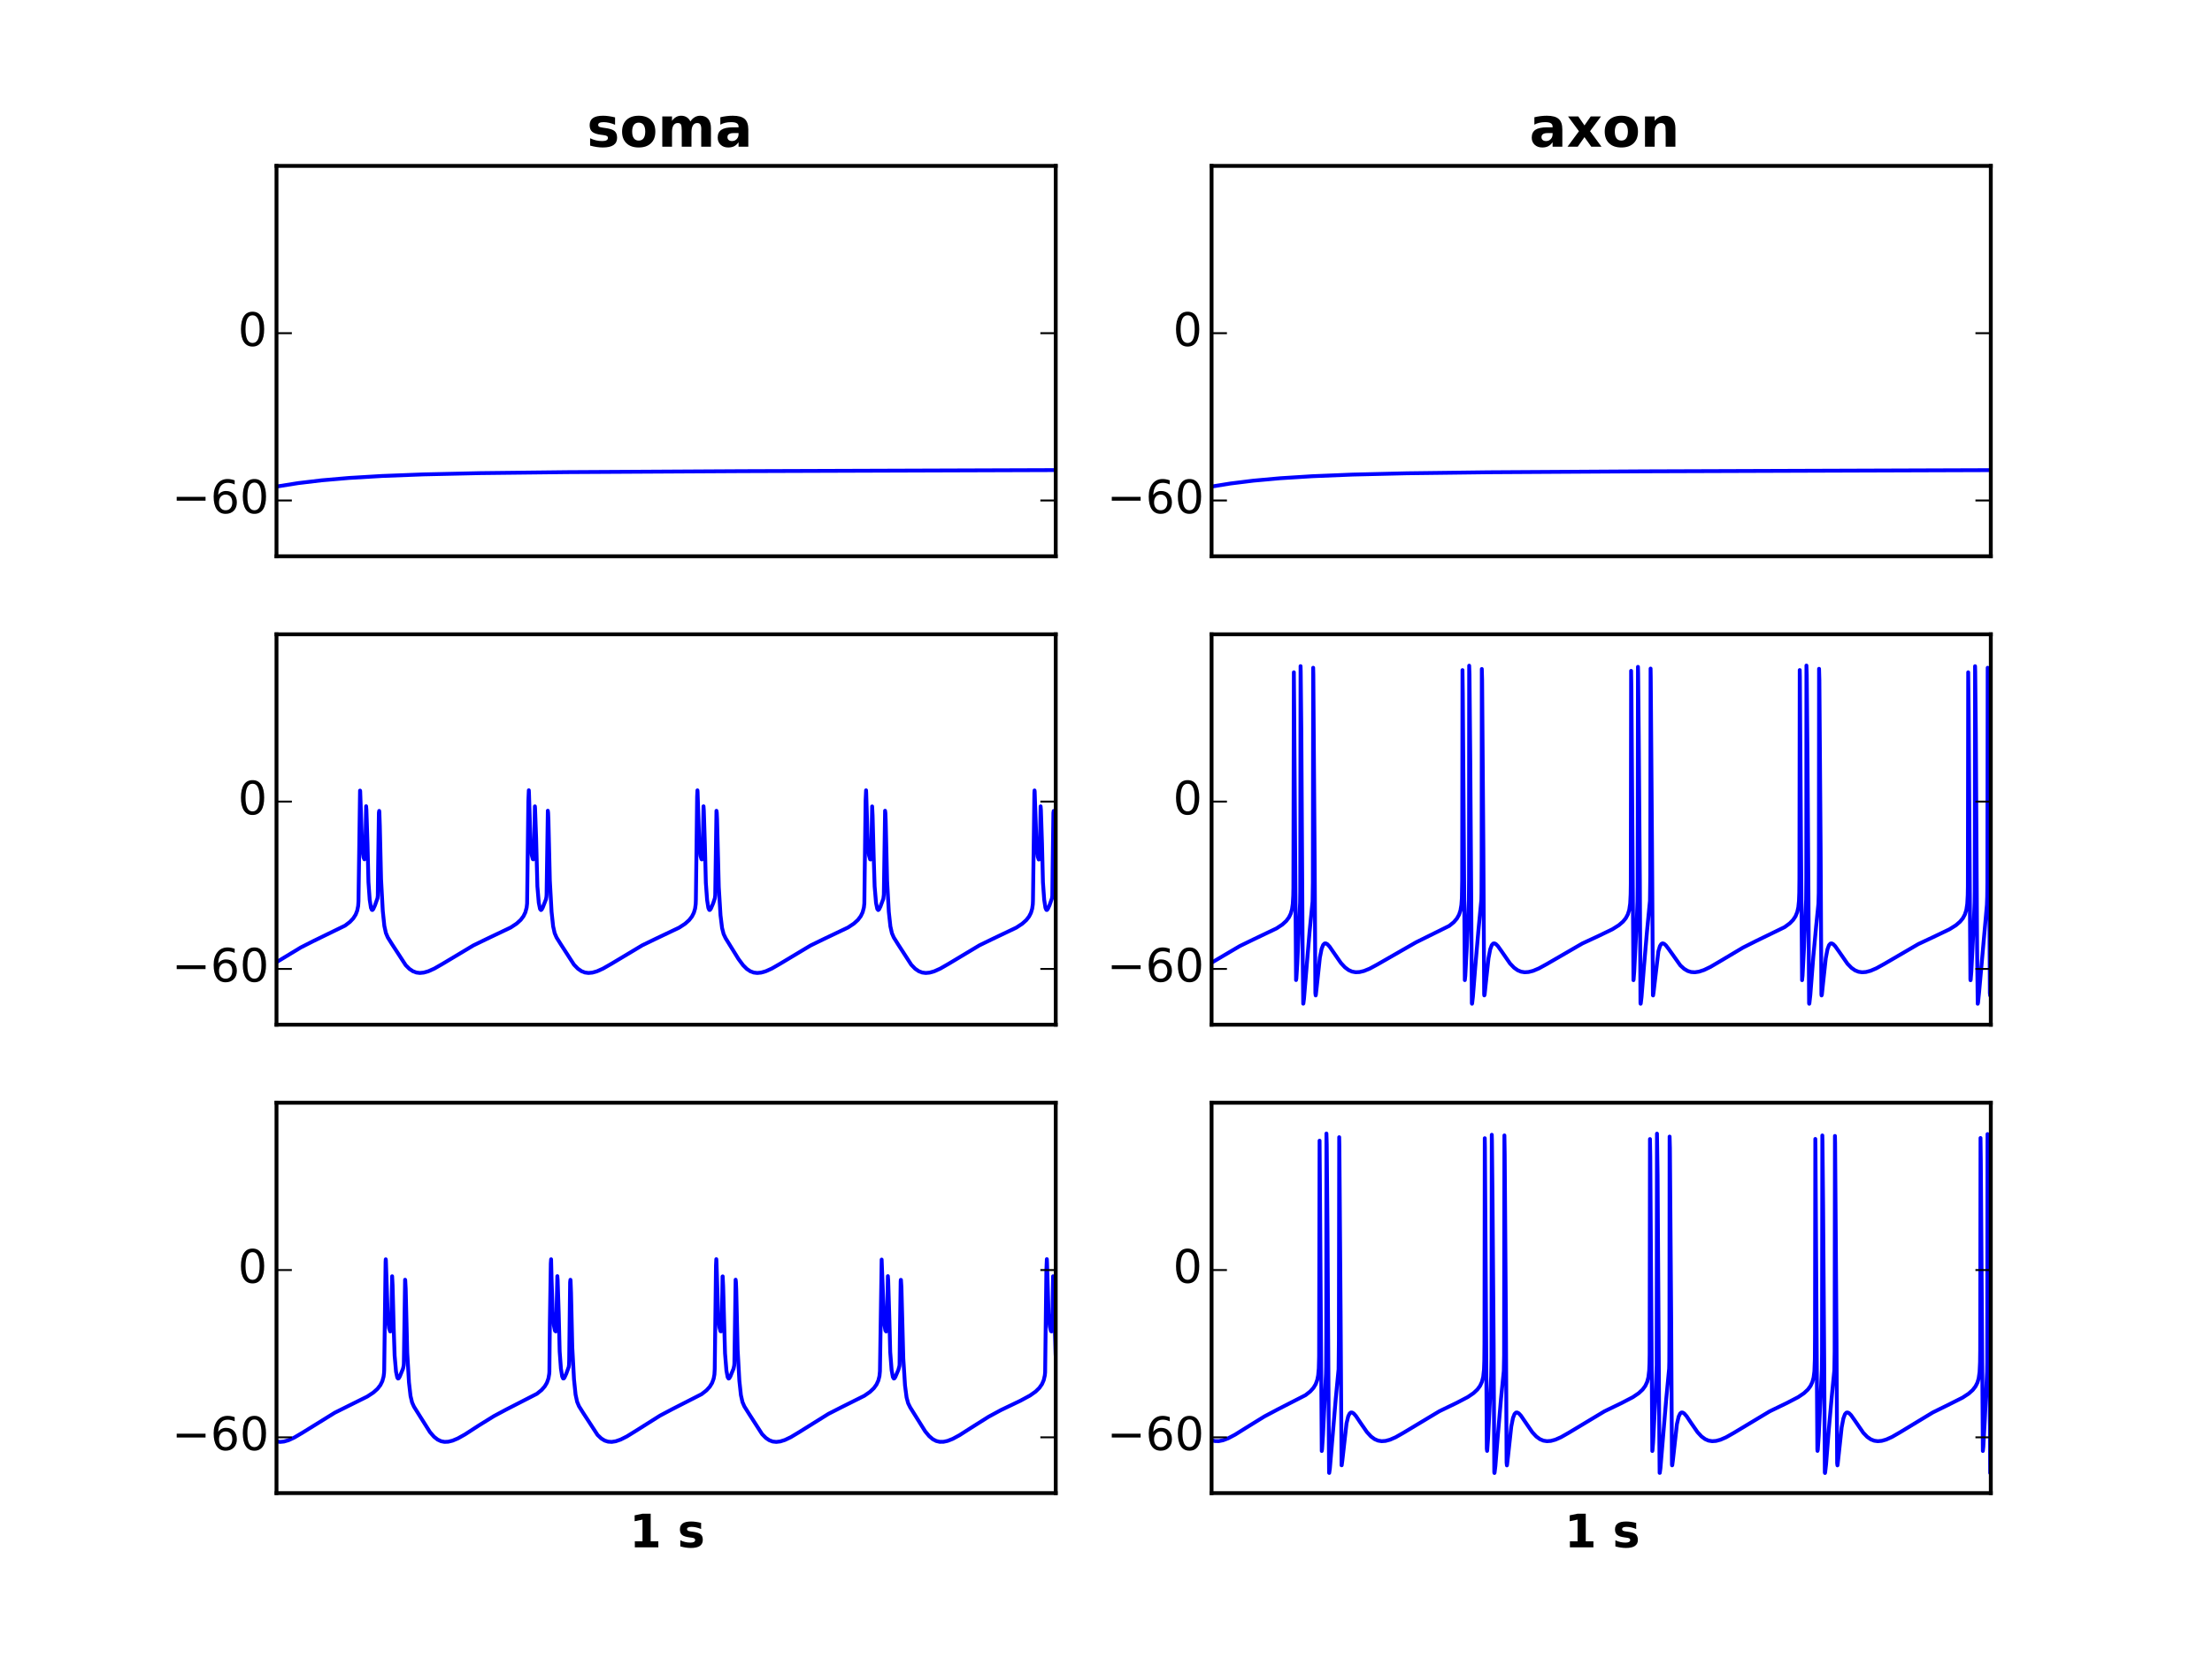 <?xml version="1.0" encoding="utf-8" standalone="no"?>
<!DOCTYPE svg PUBLIC "-//W3C//DTD SVG 1.1//EN"
  "http://www.w3.org/Graphics/SVG/1.1/DTD/svg11.dtd">
<!-- Created with matplotlib (http://matplotlib.org/) -->
<svg height="432pt" version="1.1" viewBox="0 0 576 432" width="576pt" xmlns="http://www.w3.org/2000/svg" xmlns:xlink="http://www.w3.org/1999/xlink">
 <defs>
  <style type="text/css">
*{stroke-linecap:butt;stroke-linejoin:round;}
  </style>
 </defs>
 <g id="figure_1">
  <g id="patch_1">
   <path d="
M0 432
L576 432
L576 0
L0 0
z
" style="fill:#ffffff;"/>
  </g>
  <g id="axes_1">
   <g id="patch_2">
    <path d="
M72 144.847
L274.909 144.847
L274.909 43.2
L72 43.2
z
" style="fill:#ffffff;"/>
   </g>
   <g id="line2d_1">
    <path clip-path="url(#pdf2bc2c95a)" d="
M72 126.696
L77.641 125.803
L83.728 125.077
L90.83 124.461
L99.433 123.946
L110.269 123.531
L124.959 123.203
L147.604 122.944
L193.299 122.686
L274.869 122.411
L274.869 122.411" style="fill:none;stroke:#0000ff;stroke-linecap:square;"/>
   </g>
   <g id="patch_3">
    <path d="
M72 43.2
L274.909 43.2" style="fill:none;stroke:#000000;stroke-linecap:square;stroke-linejoin:miter;"/>
   </g>
   <g id="patch_4">
    <path d="
M274.909 144.847
L274.909 43.2" style="fill:none;stroke:#000000;stroke-linecap:square;stroke-linejoin:miter;"/>
   </g>
   <g id="patch_5">
    <path d="
M72 144.847
L274.909 144.847" style="fill:none;stroke:#000000;stroke-linecap:square;stroke-linejoin:miter;"/>
   </g>
   <g id="patch_6">
    <path d="
M72 144.847
L72 43.2" style="fill:none;stroke:#000000;stroke-linecap:square;stroke-linejoin:miter;"/>
   </g>
   <g id="matplotlib.axis_1"/>
   <g id="matplotlib.axis_2">
    <g id="ytick_1">
     <g id="line2d_2">
      <defs>
       <path d="
M0 0
L4 0" id="m728421d6d4" style="stroke:#000000;stroke-width:0.5;"/>
      </defs>
      <g>
       <use style="stroke:#000000;stroke-width:0.5;" x="72.0" xlink:href="#m728421d6d4" y="130.326"/>
      </g>
     </g>
     <g id="line2d_3">
      <defs>
       <path d="
M0 0
L-4 0" id="mcb0005524f" style="stroke:#000000;stroke-width:0.5;"/>
      </defs>
      <g>
       <use style="stroke:#000000;stroke-width:0.5;" x="274.909" xlink:href="#mcb0005524f" y="130.326"/>
      </g>
     </g>
     <g id="text_1">
      <!-- −60 -->
      <defs>
       <path d="
M10.594 35.5
L73.188 35.5
L73.188 27.203
L10.594 27.203
z
" id="BitstreamVeraSans-Roman-2212"/>
       <path d="
M31.781 66.406
Q24.172 66.406 20.328 58.906
Q16.5 51.422 16.5 36.375
Q16.5 21.391 20.328 13.891
Q24.172 6.391 31.781 6.391
Q39.453 6.391 43.281 13.891
Q47.125 21.391 47.125 36.375
Q47.125 51.422 43.281 58.906
Q39.453 66.406 31.781 66.406
M31.781 74.219
Q44.047 74.219 50.516 64.516
Q56.984 54.828 56.984 36.375
Q56.984 17.969 50.516 8.266
Q44.047 -1.422 31.781 -1.422
Q19.531 -1.422 13.062 8.266
Q6.594 17.969 6.594 36.375
Q6.594 54.828 13.062 64.516
Q19.531 74.219 31.781 74.219" id="BitstreamVeraSans-Roman-30"/>
       <path d="
M33.016 40.375
Q26.375 40.375 22.484 35.828
Q18.609 31.297 18.609 23.391
Q18.609 15.531 22.484 10.953
Q26.375 6.391 33.016 6.391
Q39.656 6.391 43.531 10.953
Q47.406 15.531 47.406 23.391
Q47.406 31.297 43.531 35.828
Q39.656 40.375 33.016 40.375
M52.594 71.297
L52.594 62.312
Q48.875 64.062 45.094 64.984
Q41.312 65.922 37.594 65.922
Q27.828 65.922 22.672 59.328
Q17.531 52.734 16.797 39.406
Q19.672 43.656 24.016 45.922
Q28.375 48.188 33.594 48.188
Q44.578 48.188 50.953 41.516
Q57.328 34.859 57.328 23.391
Q57.328 12.156 50.688 5.359
Q44.047 -1.422 33.016 -1.422
Q20.359 -1.422 13.672 8.266
Q6.984 17.969 6.984 36.375
Q6.984 53.656 15.188 63.938
Q23.391 74.219 37.203 74.219
Q40.922 74.219 44.703 73.484
Q48.484 72.75 52.594 71.297" id="BitstreamVeraSans-Roman-36"/>
      </defs>
      <g transform="translate(44.742 133.637)scale(0.12 -0.12)">
       <use xlink:href="#BitstreamVeraSans-Roman-2212"/>
       <use x="83.789" xlink:href="#BitstreamVeraSans-Roman-36"/>
       <use x="147.412" xlink:href="#BitstreamVeraSans-Roman-30"/>
      </g>
     </g>
    </g>
    <g id="ytick_2">
     <g id="line2d_4">
      <g>
       <use style="stroke:#000000;stroke-width:0.5;" x="72.0" xlink:href="#m728421d6d4" y="86.763"/>
      </g>
     </g>
     <g id="line2d_5">
      <g>
       <use style="stroke:#000000;stroke-width:0.5;" x="274.909" xlink:href="#mcb0005524f" y="86.763"/>
      </g>
     </g>
     <g id="text_2">
      <!-- 0 -->
      <g transform="translate(61.953 90.074)scale(0.12 -0.12)">
       <use xlink:href="#BitstreamVeraSans-Roman-30"/>
      </g>
     </g>
    </g>
   </g>
   <g id="text_3">
    <!-- soma -->
    <defs>
     <path d="
M51.125 52.984
L51.125 39.703
Q45.516 42.047 40.281 43.219
Q35.062 44.391 30.422 44.391
Q25.438 44.391 23.016 43.141
Q20.609 41.891 20.609 39.312
Q20.609 37.203 22.438 36.078
Q24.266 34.969 29 34.422
L32.078 33.984
Q45.516 32.281 50.141 28.375
Q54.781 24.469 54.781 16.109
Q54.781 7.375 48.328 2.969
Q41.891 -1.422 29.109 -1.422
Q23.688 -1.422 17.891 -0.562
Q12.109 0.297 6 2
L6 15.281
Q11.234 12.75 16.719 11.469
Q22.219 10.203 27.875 10.203
Q33.016 10.203 35.594 11.609
Q38.188 13.031 38.188 15.828
Q38.188 18.172 36.406 19.312
Q34.625 20.453 29.297 21.094
L26.219 21.484
Q14.547 22.953 9.859 26.906
Q5.172 30.859 5.172 38.922
Q5.172 47.609 11.125 51.797
Q17.094 56 29.391 56
Q34.234 56 39.547 55.266
Q44.875 54.547 51.125 52.984" id="BitstreamVeraSans-Bold-73"/>
     <path d="
M32.906 24.609
Q27.438 24.609 24.672 22.75
Q21.922 20.906 21.922 17.281
Q21.922 13.969 24.141 12.078
Q26.375 10.203 30.328 10.203
Q35.25 10.203 38.625 13.734
Q42 17.281 42 22.609
L42 24.609
z

M59.625 31.203
L59.625 0
L42 0
L42 8.109
Q38.484 3.125 34.078 0.844
Q29.688 -1.422 23.391 -1.422
Q14.891 -1.422 9.594 3.531
Q4.297 8.5 4.297 16.406
Q4.297 26.031 10.906 30.516
Q17.531 35.016 31.688 35.016
L42 35.016
L42 36.375
Q42 40.531 38.719 42.453
Q35.453 44.391 28.516 44.391
Q22.906 44.391 18.062 43.266
Q13.234 42.141 9.078 39.891
L9.078 53.219
Q14.703 54.594 20.359 55.297
Q26.031 56 31.688 56
Q46.484 56 53.047 50.172
Q59.625 44.344 59.625 31.203" id="BitstreamVeraSans-Bold-61"/>
     <path d="
M34.422 43.5
Q28.609 43.5 25.562 39.328
Q22.516 35.156 22.516 27.297
Q22.516 19.438 25.562 15.25
Q28.609 11.078 34.422 11.078
Q40.141 11.078 43.156 15.25
Q46.188 19.438 46.188 27.297
Q46.188 35.156 43.156 39.328
Q40.141 43.5 34.422 43.5
M34.422 56
Q48.531 56 56.469 48.375
Q64.406 40.766 64.406 27.297
Q64.406 13.812 56.469 6.188
Q48.531 -1.422 34.422 -1.422
Q20.266 -1.422 12.281 6.188
Q4.297 13.812 4.297 27.297
Q4.297 40.766 12.281 48.375
Q20.266 56 34.422 56" id="BitstreamVeraSans-Bold-6f"/>
     <path d="
M59.078 45.609
Q62.406 50.688 66.969 53.344
Q71.531 56 77 56
Q86.422 56 91.359 50.188
Q96.297 44.391 96.297 33.297
L96.297 0
L78.719 0
L78.719 28.516
Q78.766 29.156 78.781 29.828
Q78.812 30.516 78.812 31.781
Q78.812 37.594 77.094 40.203
Q75.391 42.828 71.578 42.828
Q66.609 42.828 63.891 38.719
Q61.188 34.625 61.078 26.859
L61.078 0
L43.5 0
L43.5 28.516
Q43.5 37.594 41.938 40.203
Q40.375 42.828 36.375 42.828
Q31.344 42.828 28.609 38.703
Q25.875 34.578 25.875 26.906
L25.875 0
L8.297 0
L8.297 54.688
L25.875 54.688
L25.875 46.688
Q29.109 51.312 33.281 53.656
Q37.453 56 42.484 56
Q48.141 56 52.484 53.266
Q56.844 50.531 59.078 45.609" id="BitstreamVeraSans-Bold-6d"/>
    </defs>
    <g transform="translate(152.8 38.2)scale(0.144 -0.144)">
     <use xlink:href="#BitstreamVeraSans-Bold-73"/>
     <use x="59.521" xlink:href="#BitstreamVeraSans-Bold-6f"/>
     <use x="128.223" xlink:href="#BitstreamVeraSans-Bold-6d"/>
     <use x="232.422" xlink:href="#BitstreamVeraSans-Bold-61"/>
    </g>
   </g>
  </g>
  <g id="axes_2">
   <g id="patch_7">
    <path d="
M315.491 144.847
L518.4 144.847
L518.4 43.2
L315.491 43.2
z
" style="fill:#ffffff;"/>
   </g>
   <g id="line2d_6">
    <path clip-path="url(#pbd5a3a9a46)" d="
M315.491 126.696
L320.401 125.904
L326.367 125.165
L333.347 124.533
L341.707 124.007
L352.217 123.579
L366.299 123.242
L387.524 122.978
L428.511 122.731
L518.359 122.424
L518.359 122.424" style="fill:none;stroke:#0000ff;stroke-linecap:square;"/>
   </g>
   <g id="patch_8">
    <path d="
M315.491 43.2
L518.4 43.2" style="fill:none;stroke:#000000;stroke-linecap:square;stroke-linejoin:miter;"/>
   </g>
   <g id="patch_9">
    <path d="
M518.4 144.847
L518.4 43.2" style="fill:none;stroke:#000000;stroke-linecap:square;stroke-linejoin:miter;"/>
   </g>
   <g id="patch_10">
    <path d="
M315.491 144.847
L518.4 144.847" style="fill:none;stroke:#000000;stroke-linecap:square;stroke-linejoin:miter;"/>
   </g>
   <g id="patch_11">
    <path d="
M315.491 144.847
L315.491 43.2" style="fill:none;stroke:#000000;stroke-linecap:square;stroke-linejoin:miter;"/>
   </g>
   <g id="matplotlib.axis_3"/>
   <g id="matplotlib.axis_4">
    <g id="ytick_3">
     <g id="line2d_7">
      <g>
       <use style="stroke:#000000;stroke-width:0.5;" x="315.491" xlink:href="#m728421d6d4" y="130.326"/>
      </g>
     </g>
     <g id="line2d_8">
      <g>
       <use style="stroke:#000000;stroke-width:0.5;" x="518.4" xlink:href="#mcb0005524f" y="130.326"/>
      </g>
     </g>
     <g id="text_4">
      <!-- −60 -->
      <g transform="translate(288.233 133.637)scale(0.12 -0.12)">
       <use xlink:href="#BitstreamVeraSans-Roman-2212"/>
       <use x="83.789" xlink:href="#BitstreamVeraSans-Roman-36"/>
       <use x="147.412" xlink:href="#BitstreamVeraSans-Roman-30"/>
      </g>
     </g>
    </g>
    <g id="ytick_4">
     <g id="line2d_9">
      <g>
       <use style="stroke:#000000;stroke-width:0.5;" x="315.491" xlink:href="#m728421d6d4" y="86.763"/>
      </g>
     </g>
     <g id="line2d_10">
      <g>
       <use style="stroke:#000000;stroke-width:0.5;" x="518.4" xlink:href="#mcb0005524f" y="86.763"/>
      </g>
     </g>
     <g id="text_5">
      <!-- 0 -->
      <g transform="translate(305.444 90.074)scale(0.12 -0.12)">
       <use xlink:href="#BitstreamVeraSans-Roman-30"/>
      </g>
     </g>
    </g>
   </g>
   <g id="text_6">
    <!-- axon -->
    <defs>
     <path d="
M22.219 27.984
L2.484 54.688
L21 54.688
L32.172 38.484
L43.5 54.688
L62.016 54.688
L42.281 28.078
L62.984 0
L44.484 0
L32.172 17.281
L20.016 0
L1.516 0
z
" id="BitstreamVeraSans-Bold-78"/>
     <path d="
M63.375 33.297
L63.375 0
L45.797 0
L45.797 5.422
L45.797 25.484
Q45.797 32.562 45.484 35.25
Q45.172 37.938 44.391 39.203
Q43.359 40.922 41.594 41.875
Q39.844 42.828 37.594 42.828
Q32.125 42.828 29 38.594
Q25.875 34.375 25.875 26.906
L25.875 0
L8.406 0
L8.406 54.688
L25.875 54.688
L25.875 46.688
Q29.828 51.469 34.266 53.734
Q38.719 56 44.094 56
Q53.562 56 58.469 50.188
Q63.375 44.391 63.375 33.297" id="BitstreamVeraSans-Bold-6e"/>
    </defs>
    <g transform="translate(398.242 38.2)scale(0.144 -0.144)">
     <use xlink:href="#BitstreamVeraSans-Bold-61"/>
     <use x="67.48" xlink:href="#BitstreamVeraSans-Bold-78"/>
     <use x="131.982" xlink:href="#BitstreamVeraSans-Bold-6f"/>
     <use x="200.684" xlink:href="#BitstreamVeraSans-Bold-6e"/>
    </g>
   </g>
  </g>
  <g id="axes_3">
   <g id="patch_12">
    <path d="
M72 266.824
L274.909 266.824
L274.909 165.176
L72 165.176
z
" style="fill:#ffffff;"/>
   </g>
   <g id="line2d_11">
    <path clip-path="url(#p68273c1835)" d="
M72.041 250.526
L78.29 246.737
L81.577 245.065
L89.856 241.027
L91.114 240.07
L92.007 239.12
L92.616 238.157
L93.021 237.118
L93.265 235.905
L93.346 234.736
L93.752 205.869
L93.792 206.004
L94.32 220.836
L94.645 223.228
L94.888 223.765
L95.01 223.664
L95.091 223.318
L95.132 222.151
L95.335 209.936
L95.416 210.899
L95.7 219.598
L95.943 229.718
L96.268 234.279
L96.593 236.391
L96.836 236.935
L96.998 236.953
L97.201 236.717
L97.648 235.734
L98.297 233.901
L98.378 233.259
L98.459 226.03
L98.662 211.643
L98.743 211.156
L98.784 211.5
L98.906 214.985
L99.23 228.954
L99.677 237.225
L100.083 241.108
L100.488 242.952
L100.975 244.093
L102.071 245.843
L105.642 251.328
L106.616 252.3
L107.509 252.9
L108.402 253.24
L109.335 253.356
L110.35 253.257
L111.567 252.906
L113.109 252.212
L115.301 250.955
L123.255 246.191
L126.704 244.514
L132.994 241.518
L134.537 240.496
L135.592 239.534
L136.322 238.567
L136.809 237.56
L137.134 236.34
L137.256 235.278
L137.337 228.478
L137.58 208.647
L137.702 205.787
L137.743 206.454
L138.148 219.5
L138.473 222.705
L138.757 223.73
L138.879 223.772
L139.001 223.49
L139.041 223.168
L139.285 209.971
L139.325 210.423
L139.609 218.249
L139.934 230.806
L140.299 235.111
L140.624 236.697
L140.867 236.974
L141.03 236.87
L141.314 236.367
L142.166 234.19
L142.288 233.53
L142.328 232.978
L142.653 211.11
L142.734 211.71
L142.815 213.672
L143.181 229.337
L143.627 237.435
L144.033 241.209
L144.439 243.003
L144.926 244.124
L146.102 246
L149.471 251.206
L150.485 252.248
L151.419 252.89
L152.311 253.237
L153.245 253.358
L154.259 253.264
L155.477 252.917
L157.019 252.225
L159.21 250.97
L167.246 246.158
L170.695 244.483
L176.863 241.548
L178.406 240.534
L179.461 239.587
L180.191 238.645
L180.678 237.685
L181.003 236.589
L181.165 235.381
L181.206 234.231
L181.53 207.451
L181.611 205.802
L181.652 206.25
L182.098 219.989
L182.423 222.914
L182.667 223.737
L182.788 223.793
L182.829 223.755
L182.91 223.542
L182.951 223.276
L183.194 209.953
L183.275 211.092
L183.559 220.127
L183.803 229.893
L184.128 234.359
L184.452 236.423
L184.696 236.944
L184.858 236.95
L185.102 236.633
L185.71 235.224
L186.157 233.862
L186.238 233.144
L186.562 211.129
L186.644 211.602
L186.725 213.351
L187.171 231
L187.618 238.335
L188.023 241.638
L188.429 243.218
L188.957 244.325
L192.285 249.701
L193.502 251.343
L194.476 252.313
L195.369 252.91
L196.262 253.248
L197.195 253.361
L198.209 253.26
L199.427 252.906
L200.969 252.209
L203.16 250.949
L211.074 246.202
L214.523 244.52
L220.814 241.52
L222.356 240.496
L223.411 239.534
L224.141 238.565
L224.628 237.555
L224.953 236.327
L225.075 235.234
L225.156 228.096
L225.399 208.537
L225.521 205.795
L225.562 206.558
L225.967 219.564
L226.292 222.749
L226.576 223.766
L226.698 223.804
L226.82 223.517
L226.86 223.188
L227.104 209.989
L227.225 212.382
L227.51 223.233
L227.753 230.825
L228.118 235.12
L228.443 236.701
L228.686 236.975
L228.889 236.818
L229.255 236.087
L230.026 234.023
L230.147 232.972
L230.472 211.115
L230.553 211.721
L230.634 213.693
L231 229.35
L231.446 237.443
L231.852 241.216
L232.258 243.008
L232.745 244.129
L233.921 246.004
L237.29 251.212
L238.304 252.255
L239.238 252.896
L240.13 253.242
L241.064 253.363
L242.078 253.268
L243.296 252.92
L244.838 252.227
L247.029 250.969
L255.065 246.151
L258.514 244.474
L264.642 241.554
L266.184 240.541
L267.239 239.595
L267.97 238.656
L268.457 237.701
L268.781 236.617
L268.944 235.453
L268.984 234.53
L269.349 206.467
L269.39 205.833
L269.431 206.124
L269.918 220.466
L270.242 223.124
L270.486 223.81
L270.607 223.796
L270.729 223.372
L270.77 222.115
L270.973 209.965
L271.054 210.941
L271.338 219.682
L271.581 229.751
L271.906 234.295
L272.231 236.398
L272.474 236.939
L272.637 236.956
L272.839 236.719
L273.286 235.735
L273.935 233.904
L274.016 233.264
L274.097 226.028
L274.3 211.652
L274.382 211.167
L274.422 211.512
L274.544 215
L274.869 228.965
L274.869 228.965" style="fill:none;stroke:#0000ff;stroke-linecap:square;"/>
   </g>
   <g id="patch_13">
    <path d="
M72 165.176
L274.909 165.176" style="fill:none;stroke:#000000;stroke-linecap:square;stroke-linejoin:miter;"/>
   </g>
   <g id="patch_14">
    <path d="
M274.909 266.824
L274.909 165.176" style="fill:none;stroke:#000000;stroke-linecap:square;stroke-linejoin:miter;"/>
   </g>
   <g id="patch_15">
    <path d="
M72 266.824
L274.909 266.824" style="fill:none;stroke:#000000;stroke-linecap:square;stroke-linejoin:miter;"/>
   </g>
   <g id="patch_16">
    <path d="
M72 266.824
L72 165.176" style="fill:none;stroke:#000000;stroke-linecap:square;stroke-linejoin:miter;"/>
   </g>
   <g id="matplotlib.axis_5"/>
   <g id="matplotlib.axis_6">
    <g id="ytick_5">
     <g id="line2d_12">
      <g>
       <use style="stroke:#000000;stroke-width:0.5;" x="72.0" xlink:href="#m728421d6d4" y="252.303"/>
      </g>
     </g>
     <g id="line2d_13">
      <g>
       <use style="stroke:#000000;stroke-width:0.5;" x="274.909" xlink:href="#mcb0005524f" y="252.303"/>
      </g>
     </g>
     <g id="text_7">
      <!-- −60 -->
      <g transform="translate(44.742 255.614)scale(0.12 -0.12)">
       <use xlink:href="#BitstreamVeraSans-Roman-2212"/>
       <use x="83.789" xlink:href="#BitstreamVeraSans-Roman-36"/>
       <use x="147.412" xlink:href="#BitstreamVeraSans-Roman-30"/>
      </g>
     </g>
    </g>
    <g id="ytick_6">
     <g id="line2d_14">
      <g>
       <use style="stroke:#000000;stroke-width:0.5;" x="72.0" xlink:href="#m728421d6d4" y="208.739"/>
      </g>
     </g>
     <g id="line2d_15">
      <g>
       <use style="stroke:#000000;stroke-width:0.5;" x="274.909" xlink:href="#mcb0005524f" y="208.739"/>
      </g>
     </g>
     <g id="text_8">
      <!-- 0 -->
      <g transform="translate(61.953 212.051)scale(0.12 -0.12)">
       <use xlink:href="#BitstreamVeraSans-Roman-30"/>
      </g>
     </g>
    </g>
   </g>
  </g>
  <g id="axes_4">
   <g id="patch_17">
    <path d="
M315.491 266.824
L518.4 266.824
L518.4 165.176
L315.491 165.176
z
" style="fill:#ffffff;"/>
   </g>
   <g id="line2d_16">
    <path clip-path="url(#pf4132cbc21)" d="
M315.531 250.662
L322.836 246.356
L326.326 244.657
L332.414 241.748
L333.915 240.75
L334.93 239.823
L335.619 238.911
L336.106 237.917
L336.431 236.787
L336.634 235.393
L336.756 233.238
L336.796 231.169
L336.918 175.058
L336.999 184.28
L337.486 255.201
L337.567 254.807
L337.811 250.957
L338.541 235.069
L338.582 232.159
L338.663 173.459
L338.704 174.847
L338.866 190.643
L339.191 245.972
L339.353 261.361
L339.394 261.319
L339.556 260.093
L340.083 253.67
L341.017 242.55
L341.788 234.764
L341.869 229.715
L341.95 173.882
L341.991 175.754
L342.194 204.192
L342.356 227.091
L342.518 258.583
L342.6 259.212
L342.64 259.08
L342.884 256.883
L343.695 249.346
L344.142 247.088
L344.547 246.052
L344.913 245.683
L345.237 245.653
L345.643 245.875
L346.211 246.482
L347.266 248.013
L349.174 250.764
L350.229 251.897
L351.162 252.592
L352.055 252.991
L352.989 253.165
L354.003 253.122
L355.18 252.838
L356.641 252.242
L358.629 251.171
L368.734 245.377
L377.378 241.097
L378.555 240.141
L379.367 239.196
L379.935 238.177
L380.3 237.072
L380.544 235.624
L380.665 233.893
L380.746 229.2
L380.828 174.499
L380.909 180.542
L381.436 255.217
L381.558 254.128
L381.964 246.531
L382.491 234.253
L382.532 228.87
L382.573 173.344
L382.654 175.696
L382.857 197.883
L383.1 233.136
L383.263 261.236
L383.303 261.377
L383.344 261.256
L383.547 259.521
L384.155 251.83
L384.967 242.405
L385.738 234.327
L385.779 232.499
L385.819 223.951
L385.86 174.203
L385.941 176.978
L386.266 220.926
L386.469 258.875
L386.509 259.2
L386.59 258.999
L386.874 256.286
L387.605 249.521
L388.051 247.185
L388.457 246.099
L388.822 245.699
L389.147 245.651
L389.512 245.827
L390.04 246.353
L390.973 247.666
L393.205 250.885
L394.26 251.986
L395.194 252.65
L396.086 253.023
L397.02 253.173
L398.034 253.109
L399.211 252.807
L400.713 252.176
L402.782 251.042
L412.035 245.682
L416.174 243.76
L419.867 241.976
L421.531 240.93
L422.627 239.987
L423.357 239.088
L423.885 238.098
L424.25 236.93
L424.494 235.287
L424.615 232.878
L424.656 230.163
L424.737 174.69
L424.818 179.61
L425.346 255.235
L425.386 255.085
L425.549 252.997
L426.239 239.215
L426.401 234.685
L426.442 230.904
L426.523 173.648
L426.563 175.254
L426.726 191.687
L427.01 228.996
L427.172 261.161
L427.213 261.381
L427.253 261.295
L427.456 259.607
L428.065 251.939
L428.877 242.482
L429.648 234.565
L429.729 227.842
L429.81 174.096
L429.85 176.31
L430.175 219.613
L430.419 259.177
L430.459 259.215
L430.581 258.445
L431.839 247.73
L432.245 246.364
L432.61 245.796
L432.935 245.646
L433.3 245.745
L433.787 246.16
L434.558 247.169
L437.561 251.39
L438.535 252.278
L439.468 252.832
L440.361 253.11
L441.335 253.176
L442.431 253.013
L443.729 252.583
L445.393 251.785
L447.991 250.258
L453.875 246.753
L457.243 245.056
L464.71 241.422
L466.049 240.439
L466.942 239.52
L467.551 238.596
L467.997 237.508
L468.281 236.23
L468.444 234.624
L468.525 232.464
L468.566 228.69
L468.647 174.481
L468.687 176.328
L468.971 218.885
L469.255 255.236
L469.377 254.112
L469.783 246.502
L470.311 234.206
L470.351 228.585
L470.392 173.304
L470.473 175.741
L470.676 197.986
L470.919 233.659
L471.082 261.253
L471.122 261.384
L471.163 261.259
L471.406 259.08
L472.177 249.169
L472.908 241.31
L473.517 235.322
L473.598 232.479
L473.638 223.706
L473.679 174.158
L473.76 177.006
L474.085 220.98
L474.288 258.896
L474.328 259.216
L474.409 259.011
L474.693 256.297
L475.424 249.532
L475.87 247.195
L476.276 246.107
L476.641 245.706
L476.966 245.657
L477.331 245.833
L477.859 246.358
L478.792 247.671
L481.065 250.941
L482.12 252.028
L483.053 252.679
L483.946 253.04
L484.879 253.18
L485.894 253.106
L487.111 252.782
L488.613 252.138
L490.723 250.969
L499.529 245.836
L503.425 244.006
L507.646 241.983
L509.31 240.937
L510.405 239.996
L511.136 239.099
L511.663 238.114
L512.029 236.955
L512.272 235.346
L512.394 233.072
L512.434 230.721
L512.516 175.062
L512.637 185.164
L513.084 254.996
L513.124 255.256
L513.165 255.14
L513.327 253.105
L513.977 240.188
L514.179 235.029
L514.22 232.042
L514.301 173.477
L514.342 174.889
L514.504 190.768
L514.829 246.461
L514.991 261.38
L515.072 261.121
L515.356 258.34
L517.142 238.383
L517.385 235.625
L517.467 233.389
L517.507 229.716
L517.588 173.879
L517.629 175.753
L517.832 204.184
L517.994 227.095
L518.157 258.618
L518.238 259.24
L518.278 259.107
L518.359 258.524
L518.359 258.524" style="fill:none;stroke:#0000ff;stroke-linecap:square;"/>
   </g>
   <g id="patch_18">
    <path d="
M315.491 165.176
L518.4 165.176" style="fill:none;stroke:#000000;stroke-linecap:square;stroke-linejoin:miter;"/>
   </g>
   <g id="patch_19">
    <path d="
M518.4 266.824
L518.4 165.176" style="fill:none;stroke:#000000;stroke-linecap:square;stroke-linejoin:miter;"/>
   </g>
   <g id="patch_20">
    <path d="
M315.491 266.824
L518.4 266.824" style="fill:none;stroke:#000000;stroke-linecap:square;stroke-linejoin:miter;"/>
   </g>
   <g id="patch_21">
    <path d="
M315.491 266.824
L315.491 165.176" style="fill:none;stroke:#000000;stroke-linecap:square;stroke-linejoin:miter;"/>
   </g>
   <g id="matplotlib.axis_7"/>
   <g id="matplotlib.axis_8">
    <g id="ytick_7">
     <g id="line2d_17">
      <g>
       <use style="stroke:#000000;stroke-width:0.5;" x="315.491" xlink:href="#m728421d6d4" y="252.303"/>
      </g>
     </g>
     <g id="line2d_18">
      <g>
       <use style="stroke:#000000;stroke-width:0.5;" x="518.4" xlink:href="#mcb0005524f" y="252.303"/>
      </g>
     </g>
     <g id="text_9">
      <!-- −60 -->
      <g transform="translate(288.233 255.614)scale(0.12 -0.12)">
       <use xlink:href="#BitstreamVeraSans-Roman-2212"/>
       <use x="83.789" xlink:href="#BitstreamVeraSans-Roman-36"/>
       <use x="147.412" xlink:href="#BitstreamVeraSans-Roman-30"/>
      </g>
     </g>
    </g>
    <g id="ytick_8">
     <g id="line2d_19">
      <g>
       <use style="stroke:#000000;stroke-width:0.5;" x="315.491" xlink:href="#m728421d6d4" y="208.739"/>
      </g>
     </g>
     <g id="line2d_20">
      <g>
       <use style="stroke:#000000;stroke-width:0.5;" x="518.4" xlink:href="#mcb0005524f" y="208.739"/>
      </g>
     </g>
     <g id="text_10">
      <!-- 0 -->
      <g transform="translate(305.444 212.051)scale(0.12 -0.12)">
       <use xlink:href="#BitstreamVeraSans-Roman-30"/>
      </g>
     </g>
    </g>
   </g>
  </g>
  <g id="axes_5">
   <g id="patch_22">
    <path d="
M72 388.8
L274.909 388.8
L274.909 287.153
L72 287.153
z
" style="fill:#ffffff;"/>
   </g>
   <g id="line2d_21">
    <path clip-path="url(#p5df05f4a8e)" d="
M72.041 375.351
L72.933 375.47
L73.948 375.373
L75.125 375.029
L76.626 374.338
L78.737 373.093
L87.178 367.867
L90.708 366.107
L95.659 363.646
L97.242 362.598
L98.297 361.649
L99.028 360.711
L99.555 359.659
L99.88 358.49
L100.001 357.563
L100.042 356.755
L100.407 328.56
L100.448 327.92
L100.488 328.186
L100.975 342.989
L101.3 345.818
L101.584 346.692
L101.706 346.68
L101.828 346.327
L101.868 345.93
L102.112 332.329
L102.233 334.709
L102.518 345.801
L102.761 353.007
L103.126 357.187
L103.451 358.721
L103.654 358.975
L103.816 358.911
L104.1 358.449
L104.952 356.372
L105.115 355.612
L105.155 355.136
L105.48 333.236
L105.521 333.346
L105.642 335.59
L106.048 352.254
L106.495 359.965
L106.9 363.512
L107.306 365.204
L107.793 366.283
L109.335 368.748
L111.973 372.933
L113.028 374.137
L113.962 374.87
L114.854 375.288
L115.747 375.46
L116.721 375.419
L117.857 375.137
L119.237 374.555
L121.104 373.509
L124.756 371.144
L128.612 368.755
L131.818 367.039
L139.812 362.937
L141.03 361.954
L141.841 361.035
L142.409 360.081
L142.815 358.941
L143.018 357.757
L143.059 357.223
L143.181 344.49
L143.424 329.016
L143.505 327.915
L143.627 333.018
L143.911 341.555
L144.236 345.193
L144.52 346.534
L144.723 346.698
L144.844 346.42
L144.885 346.16
L144.966 339.771
L145.128 332.302
L145.21 333.229
L145.494 342.163
L145.737 351.929
L146.062 356.362
L146.386 358.421
L146.63 358.945
L146.792 358.956
L146.995 358.717
L147.482 357.643
L148.091 355.97
L148.172 355.395
L148.213 354.168
L148.456 333.897
L148.537 333.253
L148.578 333.552
L148.7 336.701
L149.024 350.878
L149.471 359.209
L149.877 363.151
L150.282 365.026
L150.769 366.178
L151.824 367.861
L155.599 373.655
L156.573 374.577
L157.465 375.123
L158.358 375.406
L159.291 375.465
L160.347 375.299
L161.605 374.863
L163.228 374.046
L165.663 372.542
L171.872 368.625
L175.078 366.927
L182.707 363.033
L183.965 362.047
L184.817 361.113
L185.426 360.117
L185.832 359.007
L186.035 357.913
L186.116 356.48
L186.441 329.53
L186.522 327.889
L186.562 328.337
L187.009 342.528
L187.334 345.62
L187.618 346.655
L187.78 346.675
L187.902 346.294
L187.942 345.803
L188.145 332.396
L188.186 332.363
L188.307 334.868
L188.551 343.707
L188.794 352.387
L189.16 356.918
L189.484 358.63
L189.728 358.976
L189.89 358.905
L190.174 358.437
L191.026 356.354
L191.189 355.565
L191.229 355.014
L191.554 333.228
L191.635 333.852
L191.716 335.826
L192.082 351.446
L192.528 359.522
L192.934 363.301
L193.34 365.099
L193.827 366.221
L195.003 368.093
L198.453 373.449
L199.427 374.433
L200.32 375.035
L201.213 375.369
L202.146 375.47
L203.16 375.351
L204.378 374.971
L205.92 374.236
L208.111 372.92
L215.741 368.159
L219.109 366.441
L225.075 363.459
L226.536 362.446
L227.55 361.482
L228.24 360.529
L228.727 359.464
L229.011 358.319
L229.133 357.073
L229.579 327.991
L230.229 344.602
L230.553 346.447
L230.756 346.717
L230.878 346.544
L230.959 346.087
L231.202 332.299
L231.284 333.387
L231.568 342.63
L231.811 352.071
L232.176 356.783
L232.501 358.581
L232.745 358.972
L232.907 358.921
L233.15 358.554
L233.921 356.747
L234.206 355.693
L234.246 355.307
L234.327 348.085
L234.53 333.751
L234.571 333.274
L234.611 333.283
L234.733 335.214
L235.22 353.774
L235.666 360.782
L236.072 363.899
L236.478 365.4
L237.006 366.473
L240.902 372.7
L241.957 373.967
L242.89 374.759
L243.783 375.227
L244.676 375.444
L245.65 375.441
L246.745 375.206
L248.085 374.678
L249.87 373.712
L252.914 371.764
L257.418 368.925
L260.624 367.187
L265.697 364.753
L268.213 363.394
L269.674 362.359
L270.648 361.406
L271.338 360.414
L271.784 359.39
L272.068 358.158
L272.15 357.367
L272.231 350.631
L272.474 330.668
L272.596 327.878
L272.637 328.612
L273.042 342.065
L273.367 345.418
L273.651 346.604
L273.813 346.707
L273.935 346.459
L274.016 345.431
L274.219 332.335
L274.26 332.434
L274.422 336.262
L274.625 344.247
L274.869 352.543
L274.909 353.241
L274.909 353.241" style="fill:none;stroke:#0000ff;stroke-linecap:square;"/>
   </g>
   <g id="patch_23">
    <path d="
M72 287.153
L274.909 287.153" style="fill:none;stroke:#000000;stroke-linecap:square;stroke-linejoin:miter;"/>
   </g>
   <g id="patch_24">
    <path d="
M274.909 388.8
L274.909 287.153" style="fill:none;stroke:#000000;stroke-linecap:square;stroke-linejoin:miter;"/>
   </g>
   <g id="patch_25">
    <path d="
M72 388.8
L274.909 388.8" style="fill:none;stroke:#000000;stroke-linecap:square;stroke-linejoin:miter;"/>
   </g>
   <g id="patch_26">
    <path d="
M72 388.8
L72 287.153" style="fill:none;stroke:#000000;stroke-linecap:square;stroke-linejoin:miter;"/>
   </g>
   <g id="matplotlib.axis_9">
    <g id="text_11">
     <!-- 1 s -->
     <defs>
      <path d="
M11.719 12.984
L28.328 12.984
L28.328 60.109
L11.281 56.594
L11.281 69.391
L28.219 72.906
L46.094 72.906
L46.094 12.984
L62.703 12.984
L62.703 0
L11.719 0
z
" id="BitstreamVeraSans-Bold-31"/>
      <path id="BitstreamVeraSans-Bold-20"/>
     </defs>
     <g transform="translate(163.904 402.918)scale(0.12 -0.12)">
      <use xlink:href="#BitstreamVeraSans-Bold-31"/>
      <use x="69.58" xlink:href="#BitstreamVeraSans-Bold-20"/>
      <use x="104.395" xlink:href="#BitstreamVeraSans-Bold-73"/>
     </g>
    </g>
   </g>
   <g id="matplotlib.axis_10">
    <g id="ytick_9">
     <g id="line2d_22">
      <g>
       <use style="stroke:#000000;stroke-width:0.5;" x="72.0" xlink:href="#m728421d6d4" y="374.279"/>
      </g>
     </g>
     <g id="line2d_23">
      <g>
       <use style="stroke:#000000;stroke-width:0.5;" x="274.909" xlink:href="#mcb0005524f" y="374.279"/>
      </g>
     </g>
     <g id="text_12">
      <!-- −60 -->
      <g transform="translate(44.742 377.59)scale(0.12 -0.12)">
       <use xlink:href="#BitstreamVeraSans-Roman-2212"/>
       <use x="83.789" xlink:href="#BitstreamVeraSans-Roman-36"/>
       <use x="147.412" xlink:href="#BitstreamVeraSans-Roman-30"/>
      </g>
     </g>
    </g>
    <g id="ytick_10">
     <g id="line2d_24">
      <g>
       <use style="stroke:#000000;stroke-width:0.5;" x="72.0" xlink:href="#m728421d6d4" y="330.716"/>
      </g>
     </g>
     <g id="line2d_25">
      <g>
       <use style="stroke:#000000;stroke-width:0.5;" x="274.909" xlink:href="#mcb0005524f" y="330.716"/>
      </g>
     </g>
     <g id="text_13">
      <!-- 0 -->
      <g transform="translate(61.953 334.027)scale(0.12 -0.12)">
       <use xlink:href="#BitstreamVeraSans-Roman-30"/>
      </g>
     </g>
    </g>
   </g>
  </g>
  <g id="axes_6">
   <g id="patch_27">
    <path d="
M315.491 388.8
L518.4 388.8
L518.4 287.153
L315.491 287.153
z
" style="fill:#ffffff;"/>
   </g>
   <g id="line2d_26">
    <path clip-path="url(#p8ca55fdb04)" d="
M315.531 375.04
L316.424 375.257
L317.398 375.26
L318.494 375.035
L319.833 374.522
L321.619 373.58
L324.622 371.701
L329.248 368.845
L332.535 367.098
L339.962 363.289
L341.179 362.333
L342.031 361.389
L342.6 360.447
L343.005 359.35
L343.249 358.141
L343.411 356.302
L343.492 353.14
L343.614 297.028
L343.695 306.413
L344.182 377.835
L344.263 377.408
L344.507 373.634
L345.278 357.807
L345.319 355.902
L345.359 348.258
L345.4 295.168
L345.481 297.975
L345.684 320.714
L345.927 360.571
L346.09 383.507
L346.13 383.548
L346.293 382.423
L346.779 376.666
L347.835 364.134
L348.565 356.549
L348.646 348.915
L348.727 296.122
L348.768 298.448
L349.093 341.863
L349.336 381.56
L349.377 381.553
L349.539 380.364
L350.635 370.629
L351.081 368.797
L351.446 368.067
L351.771 367.816
L352.096 367.822
L352.502 368.074
L353.11 368.762
L354.287 370.52
L355.951 372.918
L357.006 374.056
L357.939 374.743
L358.832 375.129
L359.766 375.282
L360.78 375.212
L361.957 374.895
L363.418 374.257
L365.447 373.105
L374.822 367.475
L379.367 365.278
L382.207 363.79
L383.709 362.766
L384.723 361.812
L385.413 360.862
L385.9 359.8
L386.225 358.512
L386.428 356.621
L386.509 354.324
L386.55 349.791
L386.631 296.387
L386.671 298.613
L386.996 349.722
L387.158 377.231
L387.24 377.812
L387.28 377.571
L387.483 374.692
L388.295 358.38
L388.376 353.665
L388.457 295.489
L388.498 296.966
L388.66 313.202
L388.944 350.493
L389.106 383.364
L389.147 383.566
L389.187 383.472
L389.39 381.798
L389.999 374.196
L390.851 364.298
L391.582 357.009
L391.663 352.953
L391.744 295.661
L391.825 300.591
L392.15 346.585
L392.312 380.861
L392.393 381.585
L392.434 381.465
L392.678 379.31
L393.53 371.472
L393.976 369.242
L394.382 368.211
L394.747 367.839
L395.072 367.806
L395.478 368.025
L396.046 368.633
L397.06 370.113
L399.008 372.946
L400.063 374.076
L400.997 374.757
L401.89 375.136
L402.823 375.283
L403.838 375.208
L405.014 374.887
L406.475 374.245
L408.504 373.091
L417.798 367.504
L422.221 365.364
L425.184 363.825
L426.726 362.78
L427.74 361.831
L428.43 360.891
L428.917 359.848
L429.242 358.607
L429.445 356.883
L429.526 355.069
L429.566 352.586
L429.648 296.606
L429.729 301.137
L430.256 377.84
L430.297 377.698
L430.459 375.67
L431.149 362.322
L431.393 355.491
L431.474 295.196
L431.636 305.975
L432.001 363.714
L432.164 383.533
L432.204 383.534
L432.367 382.37
L432.854 376.591
L433.868 364.456
L434.639 356.38
L434.68 354.546
L434.72 345.745
L434.761 295.965
L434.842 298.924
L435.167 342.807
L435.37 381.296
L435.41 381.575
L435.451 381.536
L435.613 380.31
L436.668 370.827
L437.115 368.899
L437.52 368.06
L437.845 367.814
L438.17 367.824
L438.576 368.08
L439.184 368.77
L440.361 370.529
L442.025 372.925
L443.08 374.061
L444.014 374.747
L444.906 375.131
L445.84 375.283
L446.854 375.211
L448.031 374.893
L449.492 374.254
L451.521 373.101
L460.855 367.492
L465.319 365.333
L468.241 363.81
L469.742 362.793
L470.757 361.849
L471.447 360.919
L471.934 359.893
L472.258 358.694
L472.461 357.103
L472.583 353.913
L472.624 347.346
L472.705 296.578
L472.745 299.287
L473.07 352.178
L473.232 377.381
L473.273 377.809
L473.354 377.51
L473.598 373.831
L474.409 356.539
L474.45 352.35
L474.531 295.668
L474.572 297.34
L474.734 314.127
L475.018 354.229
L475.18 383.434
L475.221 383.565
L475.262 383.439
L475.505 381.293
L476.195 372.49
L476.966 363.864
L477.656 356.837
L477.737 351.867
L477.818 295.801
L477.859 297.651
L478.062 325.952
L478.224 348.82
L478.386 381.022
L478.467 381.578
L478.508 381.429
L478.752 379.236
L479.563 371.695
L480.01 369.366
L480.415 368.269
L480.781 367.857
L481.105 367.799
L481.471 367.969
L481.998 368.491
L482.891 369.748
L485.204 373.104
L486.219 374.154
L487.152 374.806
L488.045 375.16
L488.978 375.286
L489.993 375.192
L491.17 374.855
L492.671 374.179
L494.781 372.961
L503.304 367.795
L507.159 365.9
L511.055 363.939
L512.637 362.9
L513.693 361.955
L514.423 361.011
L514.91 360.042
L515.235 358.965
L515.478 357.291
L515.6 354.727
L515.64 351.485
L515.722 296.33
L515.803 302.277
L516.33 377.834
L516.452 376.758
L516.858 369.373
L517.426 357.271
L517.467 354.735
L517.548 295.314
L517.629 298.94
L517.994 339.405
L518.238 383.557
L518.319 383.298
L518.4 382.665
L518.4 382.665" style="fill:none;stroke:#0000ff;stroke-linecap:square;"/>
   </g>
   <g id="patch_28">
    <path d="
M315.491 287.153
L518.4 287.153" style="fill:none;stroke:#000000;stroke-linecap:square;stroke-linejoin:miter;"/>
   </g>
   <g id="patch_29">
    <path d="
M518.4 388.8
L518.4 287.153" style="fill:none;stroke:#000000;stroke-linecap:square;stroke-linejoin:miter;"/>
   </g>
   <g id="patch_30">
    <path d="
M315.491 388.8
L518.4 388.8" style="fill:none;stroke:#000000;stroke-linecap:square;stroke-linejoin:miter;"/>
   </g>
   <g id="patch_31">
    <path d="
M315.491 388.8
L315.491 287.153" style="fill:none;stroke:#000000;stroke-linecap:square;stroke-linejoin:miter;"/>
   </g>
   <g id="matplotlib.axis_11">
    <g id="text_14">
     <!-- 1 s -->
     <g transform="translate(407.395 402.918)scale(0.12 -0.12)">
      <use xlink:href="#BitstreamVeraSans-Bold-31"/>
      <use x="69.58" xlink:href="#BitstreamVeraSans-Bold-20"/>
      <use x="104.395" xlink:href="#BitstreamVeraSans-Bold-73"/>
     </g>
    </g>
   </g>
   <g id="matplotlib.axis_12">
    <g id="ytick_11">
     <g id="line2d_27">
      <g>
       <use style="stroke:#000000;stroke-width:0.5;" x="315.491" xlink:href="#m728421d6d4" y="374.279"/>
      </g>
     </g>
     <g id="line2d_28">
      <g>
       <use style="stroke:#000000;stroke-width:0.5;" x="518.4" xlink:href="#mcb0005524f" y="374.279"/>
      </g>
     </g>
     <g id="text_15">
      <!-- −60 -->
      <g transform="translate(288.233 377.59)scale(0.12 -0.12)">
       <use xlink:href="#BitstreamVeraSans-Roman-2212"/>
       <use x="83.789" xlink:href="#BitstreamVeraSans-Roman-36"/>
       <use x="147.412" xlink:href="#BitstreamVeraSans-Roman-30"/>
      </g>
     </g>
    </g>
    <g id="ytick_12">
     <g id="line2d_29">
      <g>
       <use style="stroke:#000000;stroke-width:0.5;" x="315.491" xlink:href="#m728421d6d4" y="330.716"/>
      </g>
     </g>
     <g id="line2d_30">
      <g>
       <use style="stroke:#000000;stroke-width:0.5;" x="518.4" xlink:href="#mcb0005524f" y="330.716"/>
      </g>
     </g>
     <g id="text_16">
      <!-- 0 -->
      <g transform="translate(305.444 334.027)scale(0.12 -0.12)">
       <use xlink:href="#BitstreamVeraSans-Roman-30"/>
      </g>
     </g>
    </g>
   </g>
  </g>
 </g>
 <defs>
  <clipPath id="pf4132cbc21">
   <rect height="101.647" width="202.909" x="315.491" y="165.176"/>
  </clipPath>
  <clipPath id="p5df05f4a8e">
   <rect height="101.647" width="202.909" x="72.0" y="287.153"/>
  </clipPath>
  <clipPath id="pdf2bc2c95a">
   <rect height="101.647" width="202.909" x="72.0" y="43.2"/>
  </clipPath>
  <clipPath id="pbd5a3a9a46">
   <rect height="101.647" width="202.909" x="315.491" y="43.2"/>
  </clipPath>
  <clipPath id="p68273c1835">
   <rect height="101.647" width="202.909" x="72.0" y="165.176"/>
  </clipPath>
  <clipPath id="p8ca55fdb04">
   <rect height="101.647" width="202.909" x="315.491" y="287.153"/>
  </clipPath>
 </defs>
</svg>

